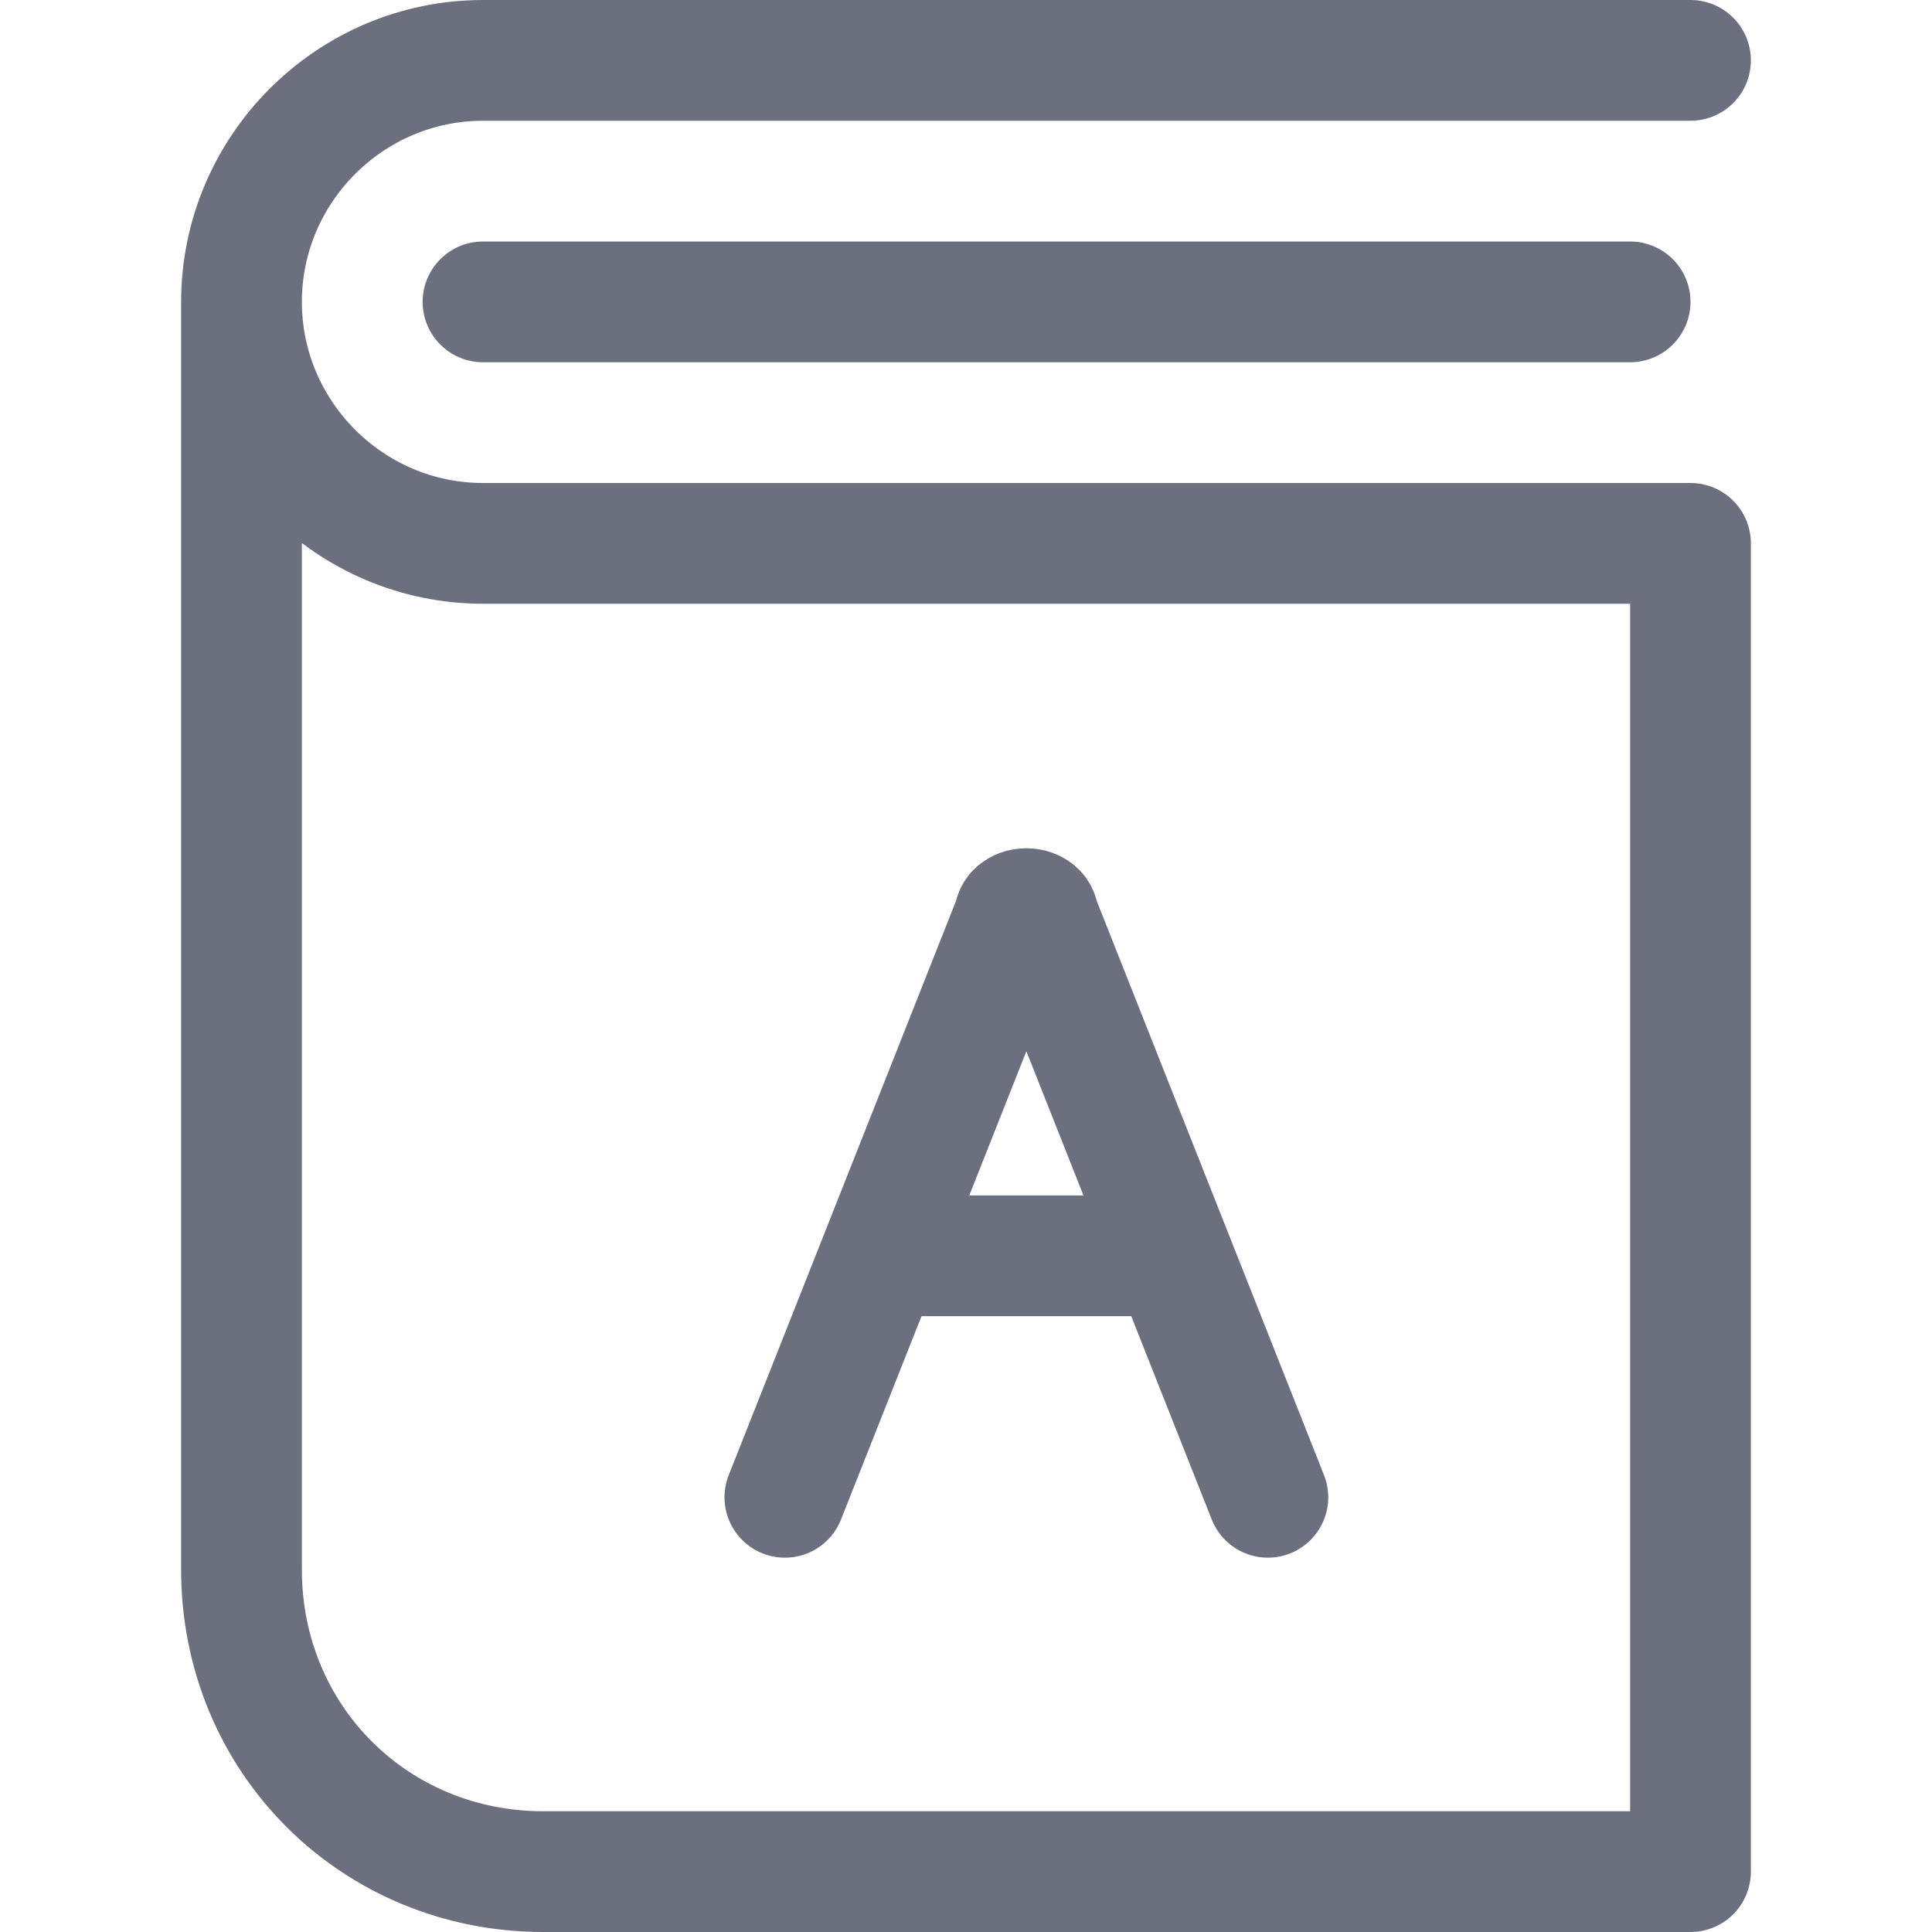 <svg xmlns="http://www.w3.org/2000/svg" width="16" height="16" viewBox="0 0 16 16"><line x1="4" x2="13.5" y1="2.5" y2="2.5" fill="none" stroke="#6C707E" stroke-linecap="round"/><path fill="none" stroke="#6C707E" stroke-linecap="round" stroke-linejoin="round" stroke-width="1" d="M14,0.5H4c-1.1,0-2,0.9-2,2l0,0c0,1.1,0.9,2,2,2h10v11H4.5C3.1,15.5,2,14.4,2,13V2.5"/><g transform="translate(0.5,-0.1)"><path fill="none" stroke="#6C707E" stroke-linecap="round" stroke-linejoin="round" stroke-width="1" d="M6,12.5l1.9-4.8c0-0.1,0.2-0.1,0.2,0l1.9,4.8"/><line x1="7" x2="9" y1="10.5" y2="10.5" fill="none" stroke="#6C707E" stroke-linecap="round" stroke-linejoin="round" stroke-width="1"/></g></svg>